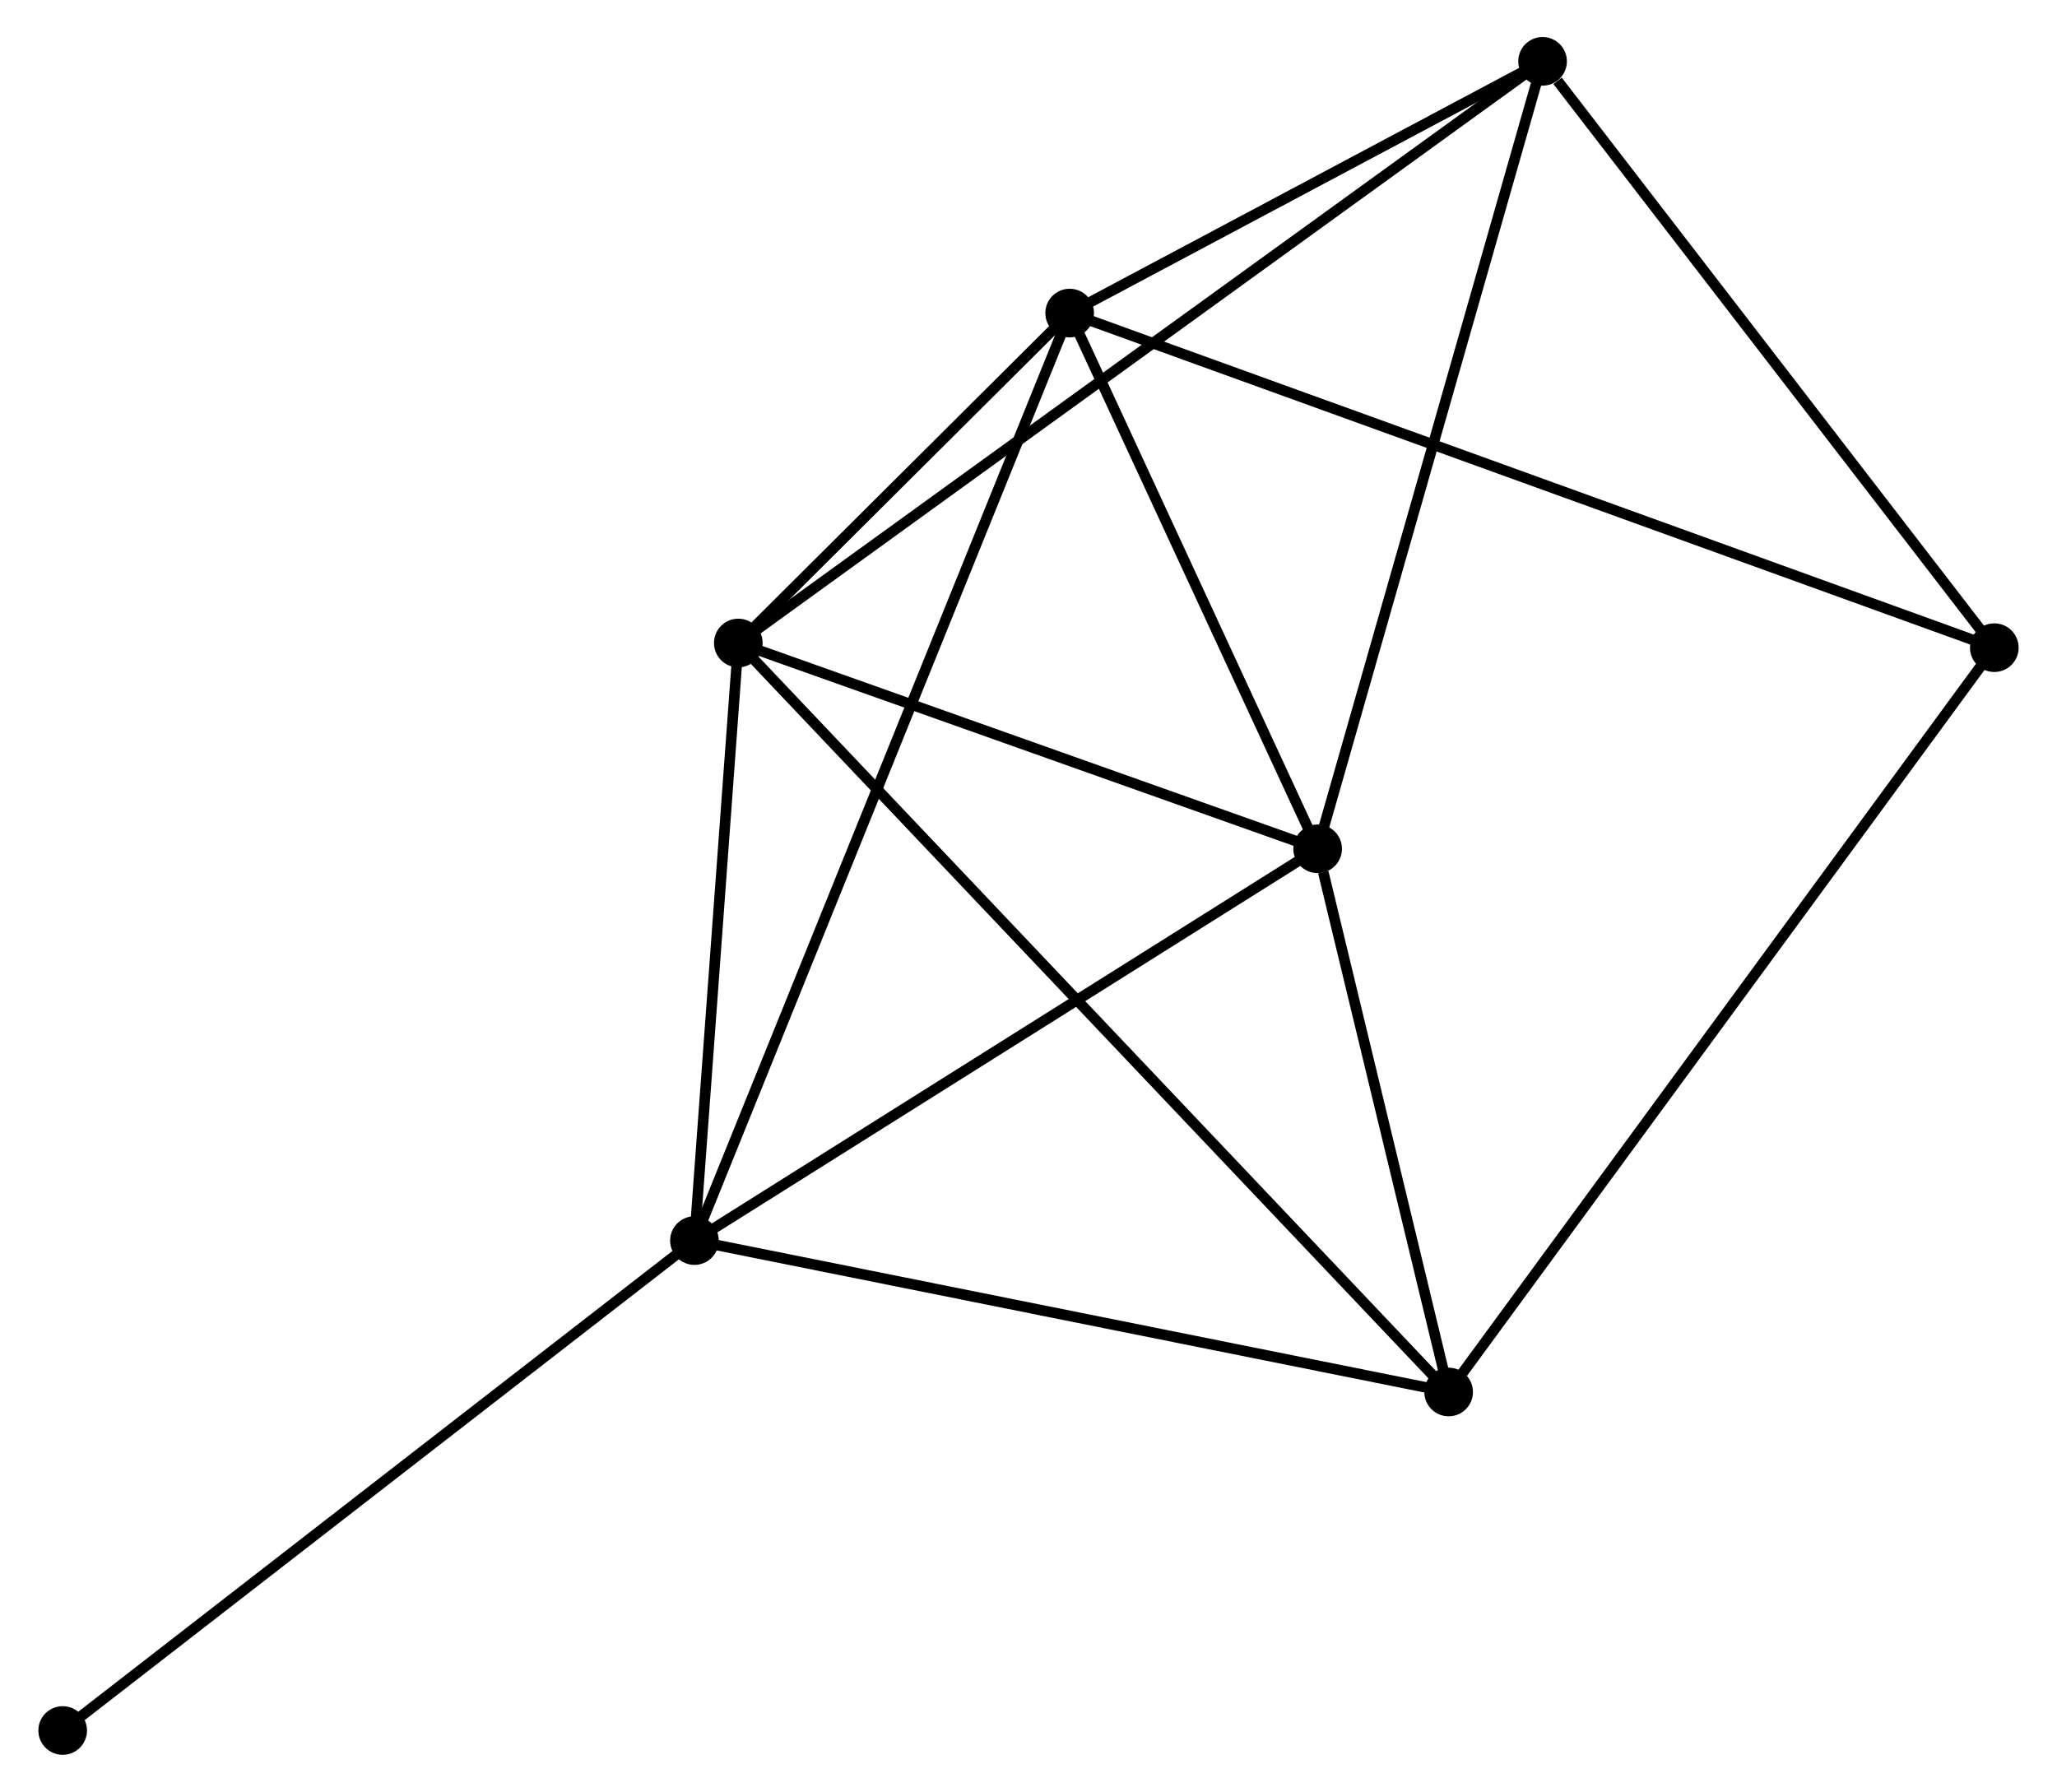 <?xml version="1.0" encoding="UTF-8" standalone="no"?>
<!DOCTYPE svg PUBLIC "-//W3C//DTD SVG 1.1//EN"
 "http://www.w3.org/Graphics/SVG/1.1/DTD/svg11.dtd">
<!-- Generated by graphviz version 2.36.0 (20140111.2315)
 -->
<!-- Title: %3 Pages: 1 -->
<svg width="194pt" height="169pt"
 viewBox="0.00 0.00 194.23 169.42" xmlns="http://www.w3.org/2000/svg" xmlns:xlink="http://www.w3.org/1999/xlink">
<g id="graph0" class="graph" transform="scale(1 1) rotate(0) translate(4 165.418)">
<title>%3</title>
<!-- 0 -->
<g id="node1" class="node"><title>0</title>
<ellipse fill="black" stroke="black" cx="65.678" cy="-104.621" rx="1.8" ry="1.8"/>
</g>
<!-- 1 -->
<g id="node2" class="node"><title>1</title>
<ellipse fill="black" stroke="black" cx="120.452" cy="-85.165" rx="1.8" ry="1.8"/>
</g>
<!-- 0&#45;&#45;1 -->
<g id="edge1" class="edge"><title>0&#45;&#45;1</title>
<path fill="none" stroke="black" d="M67.5,-103.974C75.816,-101.02 110.12,-88.835 118.567,-85.835"/>
</g>
<!-- 2 -->
<g id="node3" class="node"><title>2</title>
<ellipse fill="black" stroke="black" cx="61.531" cy="-48.122" rx="1.8" ry="1.8"/>
</g>
<!-- 0&#45;&#45;2 -->
<g id="edge2" class="edge"><title>0&#45;&#45;2</title>
<path fill="none" stroke="black" d="M65.54,-102.741C64.91,-94.163 62.313,-58.779 61.673,-50.067"/>
</g>
<!-- 3 -->
<g id="node4" class="node"><title>3</title>
<ellipse fill="black" stroke="black" cx="97.007" cy="-135.817" rx="1.8" ry="1.8"/>
</g>
<!-- 0&#45;&#45;3 -->
<g id="edge3" class="edge"><title>0&#45;&#45;3</title>
<path fill="none" stroke="black" d="M67.024,-105.962C72.177,-111.093 90.617,-129.454 95.701,-134.516"/>
</g>
<!-- 4 -->
<g id="node5" class="node"><title>4</title>
<ellipse fill="black" stroke="black" cx="141.718" cy="-159.618" rx="1.8" ry="1.8"/>
</g>
<!-- 0&#45;&#45;4 -->
<g id="edge4" class="edge"><title>0&#45;&#45;4</title>
<path fill="none" stroke="black" d="M67.266,-105.77C77.162,-112.927 130.268,-151.336 140.139,-158.475"/>
</g>
<!-- 5 -->
<g id="node6" class="node"><title>5</title>
<ellipse fill="black" stroke="black" cx="132.837" cy="-33.807" rx="1.8" ry="1.8"/>
</g>
<!-- 0&#45;&#45;5 -->
<g id="edge5" class="edge"><title>0&#45;&#45;5</title>
<path fill="none" stroke="black" d="M67.081,-103.142C75.821,-93.926 122.724,-44.47 131.442,-35.278"/>
</g>
<!-- 1&#45;&#45;2 -->
<g id="edge6" class="edge"><title>1&#45;&#45;2</title>
<path fill="none" stroke="black" d="M118.752,-84.097C110.148,-78.687 71.481,-54.378 63.126,-49.125"/>
</g>
<!-- 1&#45;&#45;3 -->
<g id="edge7" class="edge"><title>1&#45;&#45;3</title>
<path fill="none" stroke="black" d="M119.672,-86.85C116.112,-94.541 101.429,-126.263 97.814,-134.073"/>
</g>
<!-- 1&#45;&#45;4 -->
<g id="edge8" class="edge"><title>1&#45;&#45;4</title>
<path fill="none" stroke="black" d="M120.978,-87.006C123.92,-97.306 138.317,-147.71 141.211,-157.842"/>
</g>
<!-- 1&#45;&#45;5 -->
<g id="edge9" class="edge"><title>1&#45;&#45;5</title>
<path fill="none" stroke="black" d="M120.984,-82.958C123.021,-74.51 130.311,-44.283 132.32,-35.948"/>
</g>
<!-- 2&#45;&#45;3 -->
<g id="edge10" class="edge"><title>2&#45;&#45;3</title>
<path fill="none" stroke="black" d="M62.272,-49.954C66.888,-61.366 91.665,-122.612 96.27,-133.995"/>
</g>
<!-- 2&#45;&#45;5 -->
<g id="edge11" class="edge"><title>2&#45;&#45;5</title>
<path fill="none" stroke="black" d="M63.588,-47.709C74,-45.619 120.795,-36.224 130.906,-34.194"/>
</g>
<!-- 7 -->
<g id="node7" class="node"><title>7</title>
<ellipse fill="black" stroke="black" cx="1.8" cy="-1.8" rx="1.8" ry="1.8"/>
</g>
<!-- 2&#45;&#45;7 -->
<g id="edge12" class="edge"><title>2&#45;&#45;7</title>
<path fill="none" stroke="black" d="M60.054,-46.977C51.862,-40.624 12.054,-9.752 3.444,-3.075"/>
</g>
<!-- 3&#45;&#45;4 -->
<g id="edge13" class="edge"><title>3&#45;&#45;4</title>
<path fill="none" stroke="black" d="M98.928,-136.839C106.283,-140.754 132.598,-154.763 139.854,-158.625"/>
</g>
<!-- 6 -->
<g id="node8" class="node"><title>6</title>
<ellipse fill="black" stroke="black" cx="184.429" cy="-104.181" rx="1.8" ry="1.8"/>
</g>
<!-- 3&#45;&#45;6 -->
<g id="edge14" class="edge"><title>3&#45;&#45;6</title>
<path fill="none" stroke="black" d="M98.833,-135.156C110.21,-131.039 171.265,-108.945 182.613,-104.838"/>
</g>
<!-- 4&#45;&#45;6 -->
<g id="edge15" class="edge"><title>4&#45;&#45;6</title>
<path fill="none" stroke="black" d="M143.139,-157.773C149.74,-149.206 177.335,-113.389 183.292,-105.657"/>
</g>
<!-- 5&#45;&#45;6 -->
<g id="edge16" class="edge"><title>5&#45;&#45;6</title>
<path fill="none" stroke="black" d="M133.914,-35.277C140.629,-44.435 176.66,-93.584 183.357,-102.719"/>
</g>
</g>
</svg>
